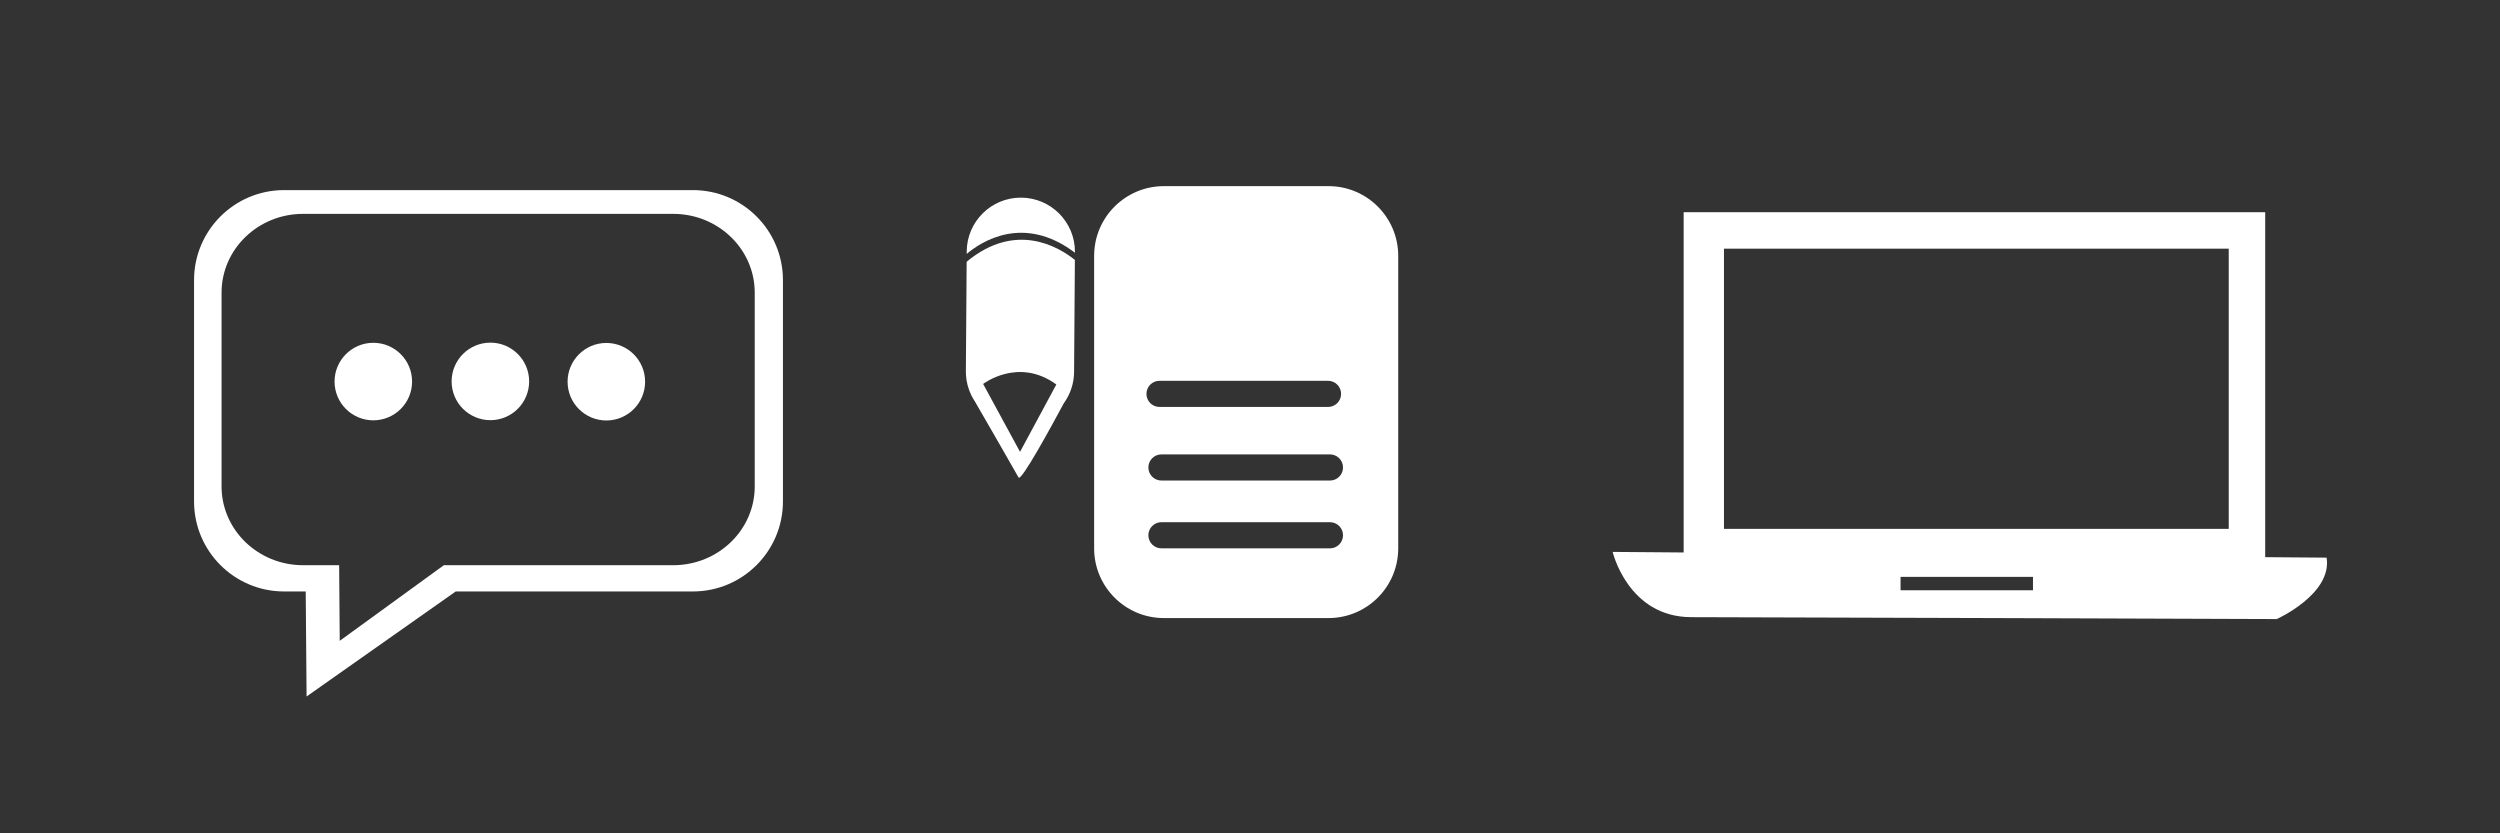 <?xml version="1.0" encoding="utf-8"?>
<!-- Generator: Adobe Illustrator 16.0.0, SVG Export Plug-In . SVG Version: 6.00 Build 0)  -->
<!DOCTYPE svg PUBLIC "-//W3C//DTD SVG 1.1//EN" "http://www.w3.org/Graphics/SVG/1.1/DTD/svg11.dtd">
<svg version="1.1" id="Layer_1" xmlns="http://www.w3.org/2000/svg" xmlns:xlink="http://www.w3.org/1999/xlink" x="0px" y="0px"
	 width="432px" height="144px" viewBox="0 0 432 144" enable-background="new 0 0 432 144" xml:space="preserve">
<rect x="0" y="0" width="432" height="144" fill="#333333" stroke="none"/>
<path fill="#FFFFFF" d="M402.038,96.363l-10.613-0.086V36.667H290.937v58.801l-12.271-0.099c0,0,2.653,11.276,13.599,11.276
	c10.944,0,101.153,0.331,101.153,0.331S403.033,102.665,402.038,96.363z M351.299,102.002h-22.883v-2.321h22.883V102.002z
	 M385.126,91.388h-87.223V42.968h87.223V91.388z"/>
<path fill="#FFFFFF" d="M229.565,32.166h-28.449c-6.654,0-12.049,5.395-12.049,12.049v50.538c0,6.654,5.395,12.049,12.049,12.049
	h28.449c6.654,0,12.048-5.395,12.048-12.049V44.215C241.613,37.561,236.22,32.166,229.565,32.166z M200.364,65.803h29.118
	c1.247,0,2.259,1.011,2.259,2.259s-1.012,2.26-2.259,2.26h-29.118c-1.249,0-2.259-1.012-2.259-2.26S199.115,65.803,200.364,65.803z
	 M229.815,94.753h-29.118c-1.248,0-2.259-1.012-2.259-2.259c0-1.25,1.012-2.26,2.259-2.26h29.118c1.248,0,2.26,1.01,2.26,2.26
	C232.075,93.741,231.063,94.753,229.815,94.753z M229.815,83.038h-29.118c-1.248,0-2.259-1.011-2.259-2.259s1.012-2.26,2.259-2.26
	h29.118c1.248,0,2.26,1.012,2.26,2.26S231.063,83.038,229.815,83.038z"/>
<g>
	<path fill="#FFFFFF" d="M167.038,45.228l-0.137,18.92c-0.001,0.188,0.002,0.375,0.012,0.561c0.067,1.293,0.403,2.514,0.945,3.618
		h-0.001c0,0,0.008,0.014,0.016,0.028c0.174,0.35,0.369,0.684,0.582,1.007c1.801,3.119,7.099,12.301,7.548,13.141
		c0.432,0.803,5.673-8.812,7.816-12.811c1.103-1.521,1.767-3.385,1.781-5.407l0.139-19.373
		C182.815,42.573,175.449,38.253,167.038,45.228z M176.263,78.08l-6.377-11.733c0,0,6.084-4.699,12.649,0.092L176.263,78.08z"/>
	<path fill="#FFFFFF" d="M185.749,43.669v-0.1c0.039-5.164-4.118-9.379-9.28-9.417c-5.164-0.038-9.379,4.118-9.418,9.282
		l-0.002,0.439C169.474,41.817,176.831,36.918,185.749,43.669z"/>
</g>
<g>
	<path fill="#FFFFFF" d="M119.737,32.851H49.089c-8.591,0-15.556,6.964-15.556,15.556v38.242c0,8.59,6.964,15.555,15.556,15.555
		h3.739l0.15,18.148l25.773-18.148h40.986c8.591,0,15.556-6.965,15.556-15.555V48.407C135.293,39.815,128.329,32.851,119.737,32.851
		z M130.418,84.049c0,7.521-6.306,13.618-14.084,13.618H76.699l-17.995,13.07l-0.1-13.07h-6.234
		c-7.778,0-14.084-6.097-14.084-13.618V50.573c0-7.52,6.306-13.617,14.084-13.617h63.964c7.778,0,14.084,6.097,14.084,13.617V84.049
		z"/>
	<circle fill="#FFFFFF" cx="64.51" cy="65.934" r="6.698"/>
	<circle fill="#FFFFFF" cx="84.738" cy="65.907" r="6.698"/>
	<circle fill="#FFFFFF" cx="104.777" cy="65.96" r="6.698"/>
</g>
</svg>
